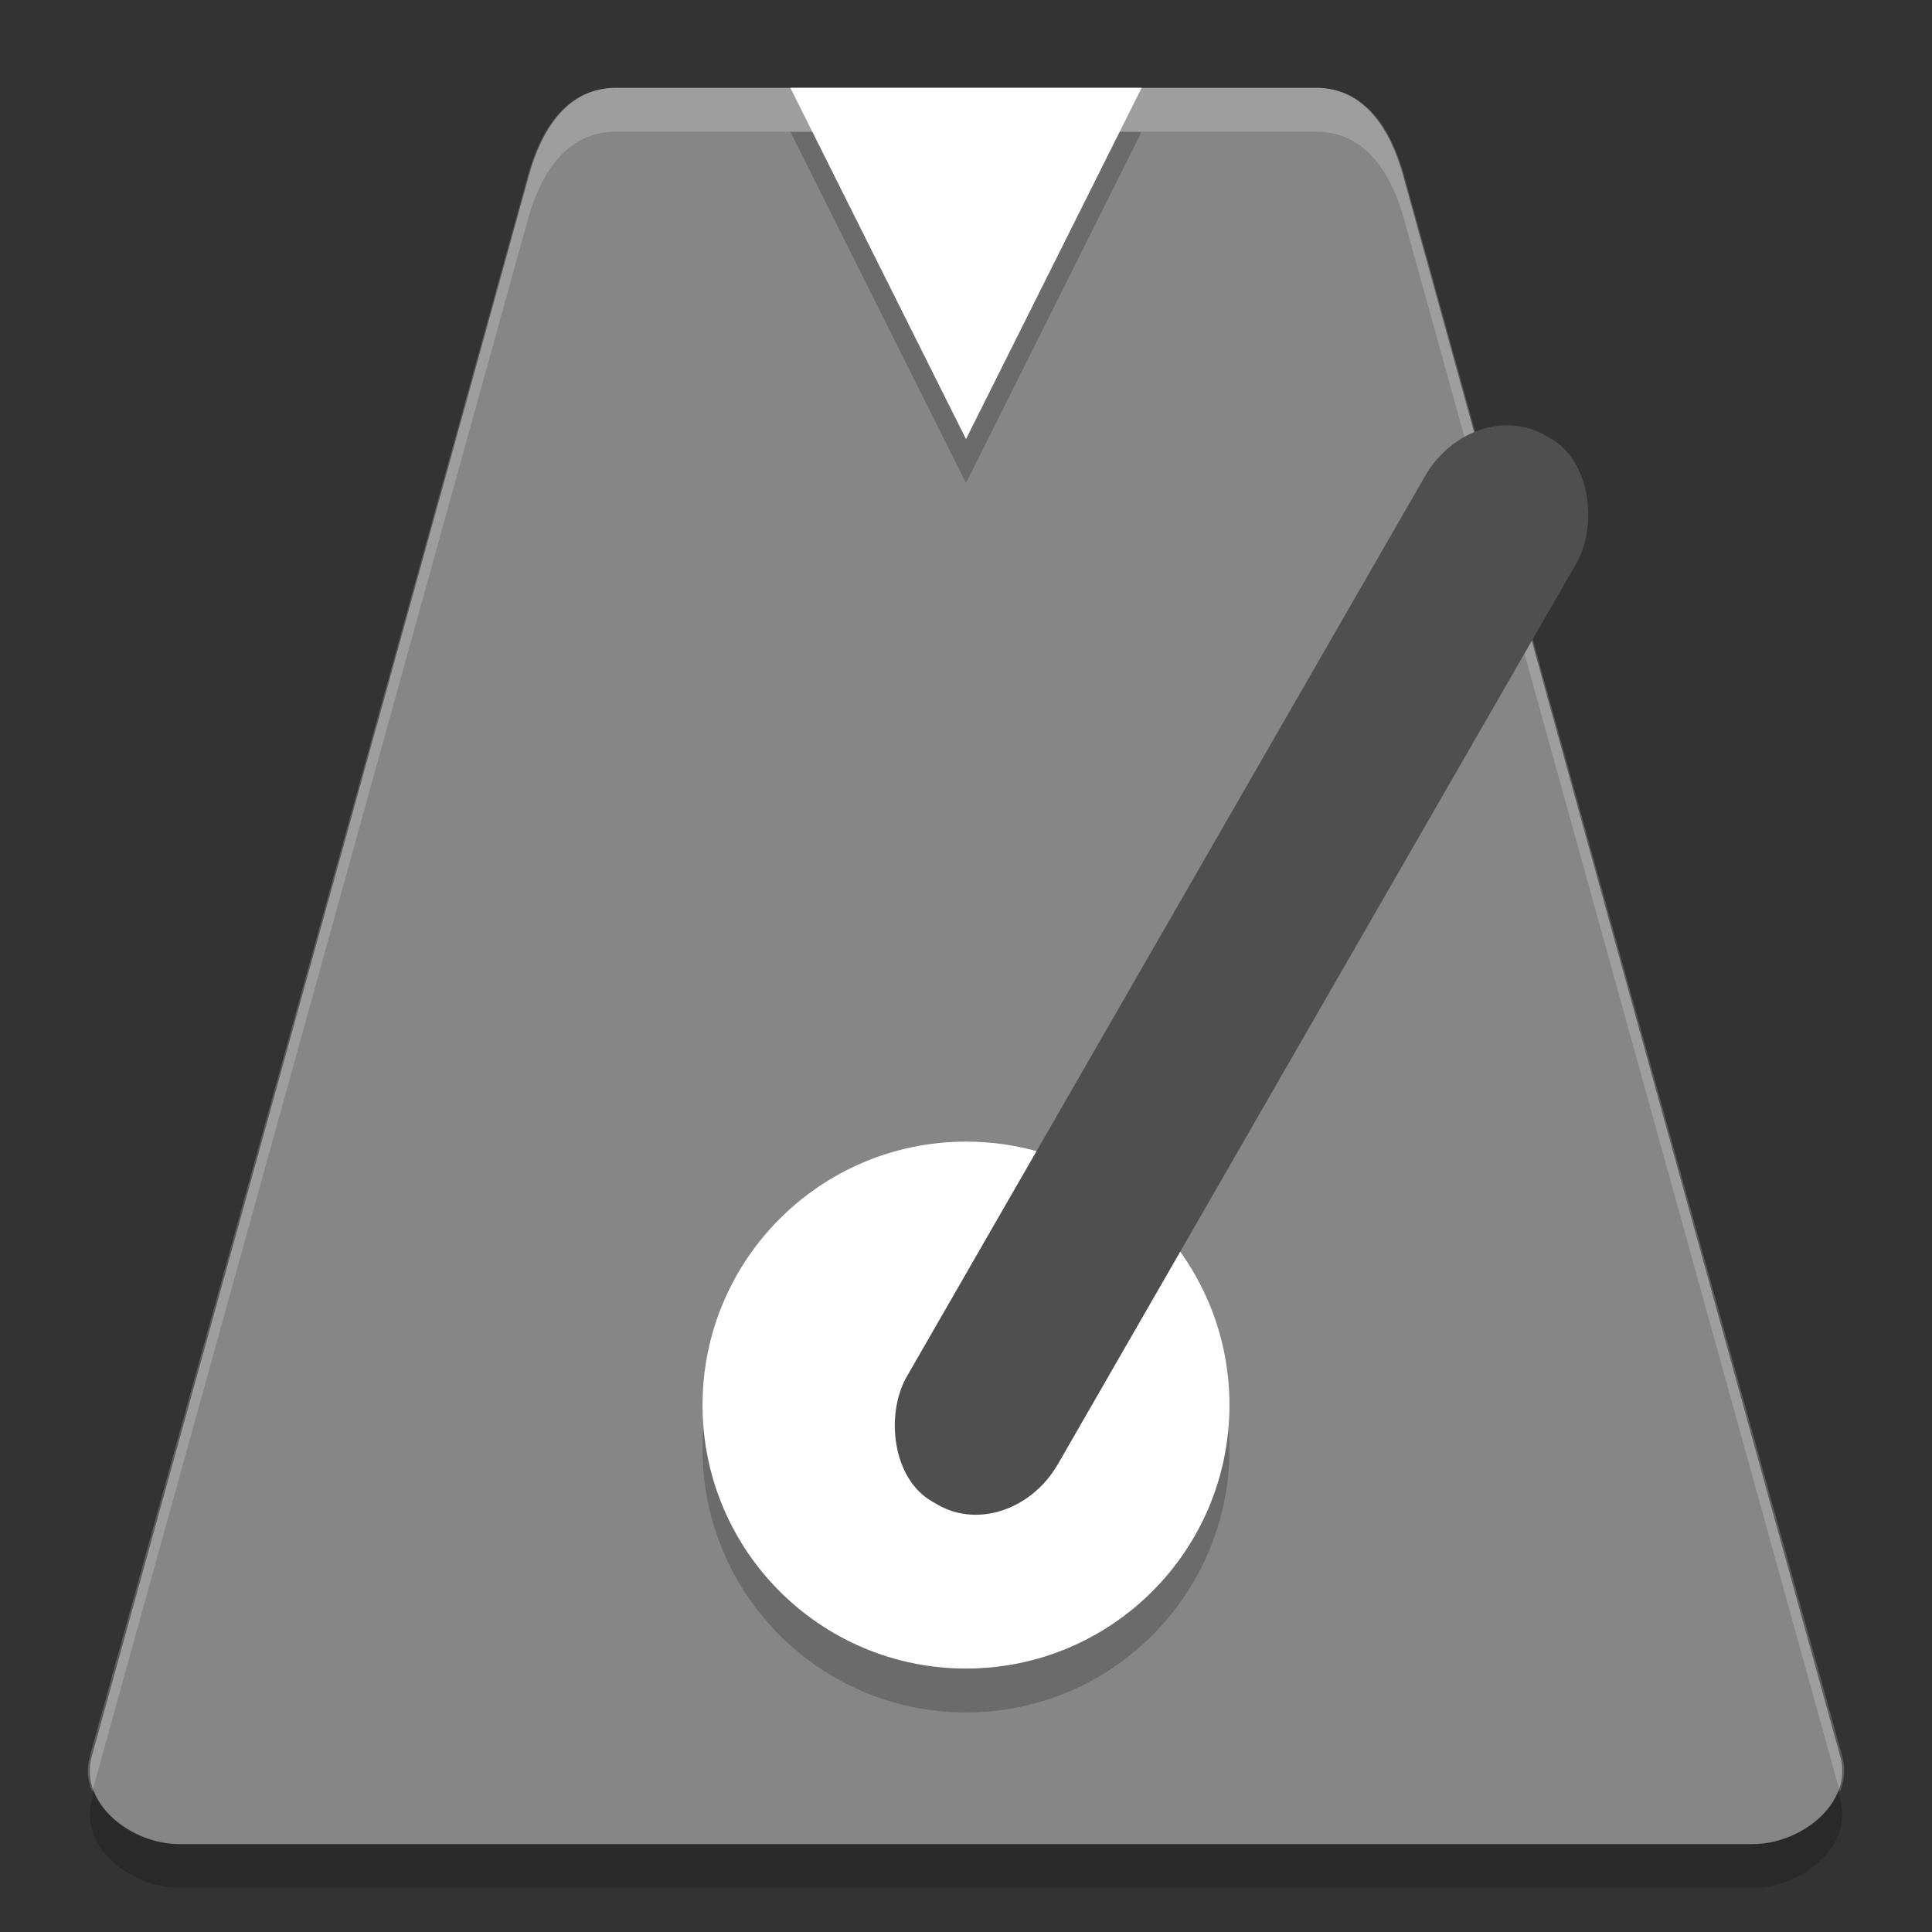 <svg xmlns="http://www.w3.org/2000/svg" width="22" height="22" version="1.1" viewBox="0 0 44 44">
 <rect x="0" y="0" width="44" height="44" fill="#333333" stroke="none"/>
 <g transform="translate(0 -1008.4)">
  <path fill="#868686" d="m41.91 1048.4-9.955-36c-0.295-1.068-0.888-2-1.991-2h-15.928c-1.103 0-1.696 0.932-1.991 2l-9.955 36c-0.295 1.068 0.888 2 1.991 2h35.838c1.103 0 2.286-0.932 1.991-2z"/>
  <path opacity=".2" d="m26 1011.4-4 8-4-8z"/>
  <path fill="#fff" d="m26 1010.4-4 8-4-8z"/>
  <path fill="#fff" opacity=".2" d="m14.018 1010.4c-1.106 0-1.7 0.932-1.996 2l-9.978 36c-0.079 0.284-0.047 0.557 0.055 0.807l9.923-35.807c0.296-1.068 0.89-2 1.996-2h15.965c1.106 0 1.7 0.932 1.996 2l9.923 35.807c0.102-0.25 0.133-0.523 0.055-0.807l-9.978-36c-0.296-1.068-0.89-2-1.996-2h-15.965z"/>
  <circle opacity=".2" cx="22" cy="1041.4" r="6"/>
  <circle fill="#fff" cx="22" cy="1040.4" r="6"/>
  <rect fill="#4f4f4f" width="3.976" height="28" x="536.3" y="863.52" rx="1.913" ry="2.175" transform="matrix(.866 .501 -.499 .867 0 0)"/>
  <path opacity=".2" d="m2.144 1049.2-0.054 0.193c-0.295 1.068 0.888 2 1.991 2h35.838c1.103 0 2.286-0.932 1.991-2l-0.054-0.193c-0.28 0.69-1.127 1.193-1.937 1.193h-35.838c-0.81 0-1.657-0.504-1.937-1.193z"/>
 </g>
</svg>
